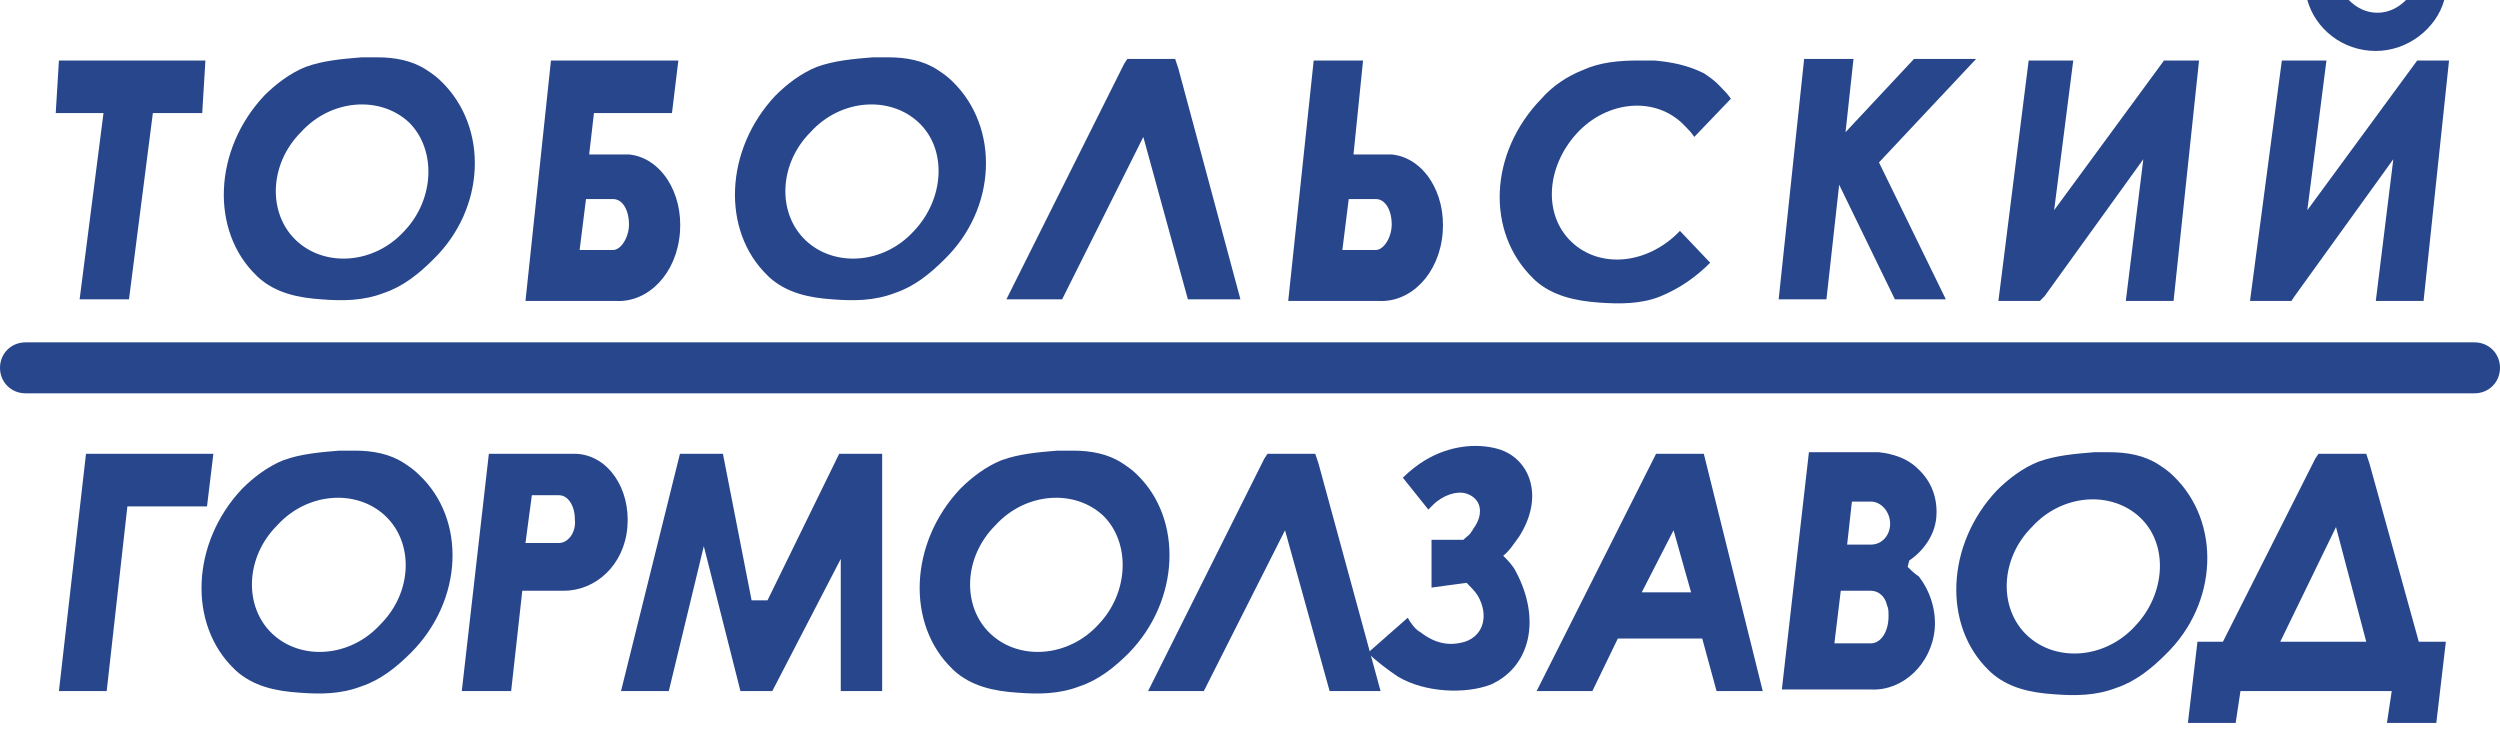 <?xml version="1.0" encoding="utf-8"?>
<!-- Generator: Adobe Illustrator 24.0.2, SVG Export Plug-In . SVG Version: 6.00 Build 0)  -->
<svg version="1.1" id="Слой_1" xmlns="http://www.w3.org/2000/svg" xmlns:xlink="http://www.w3.org/1999/xlink" x="0px" y="0px"
	 viewBox="0 0 157 46" style="enable-background:new 0 0 157 46;" xml:space="preserve">
<style type="text/css">
	.st0{fill:#28468C;}
</style>
<path class="st0" d="M13.4,28.5L13,31.8H8L6.7,43.4H3.7l1.7-14.9H13.4z"/>
<path class="st0" d="M36.2,28.5h-5.5L29,43.4h3.1l0.7-6.3h2.6c2,0,3.8-1.6,4-4C39.6,30.7,38.2,28.6,36.2,28.5z M35.1,34.1h-2.1
	l0.4-3h1.7c0.6,0,1,0.7,1,1.5C36.2,33.4,35.7,34.1,35.1,34.1z"/>
<path class="st0" d="M26.3,29.8c-0.3-0.3-0.6-0.5-0.9-0.7c-0.9-0.6-2-0.8-3.1-0.8c-0.3,0-0.7,0-1,0c-1.2,0.1-2.4,0.2-3.5,0.6
	c-1,0.4-1.9,1.1-2.6,1.8c-3.2,3.4-3.4,8.5-0.5,11.3l0.1,0.1c1.1,1,2.5,1.3,4,1.4c1.3,0.1,2.6,0.1,3.9-0.4c1.2-0.4,2.2-1.2,3.1-2.1
	C29.1,37.7,29.3,32.6,26.3,29.8z M23.9,39.2c-1.9,2.1-5,2.3-6.8,0.6c-1.8-1.7-1.7-4.8,0.3-6.8c1.9-2.1,5-2.3,6.8-0.6
	C26,34.1,25.9,37.2,23.9,39.2z"/>
<path class="st0" d="M71.4,29.8c-0.3-0.3-0.6-0.5-0.9-0.7c-0.9-0.6-2-0.8-3.1-0.8c-0.3,0-0.7,0-1,0c-1.2,0.1-2.4,0.2-3.5,0.6
	c-1,0.4-1.9,1.1-2.6,1.8c-3.2,3.4-3.4,8.5-0.5,11.3l0.1,0.1c1.1,1,2.5,1.3,4,1.4c1.3,0.1,2.6,0.1,3.9-0.4c1.2-0.4,2.2-1.2,3.1-2.1
	C74.1,37.7,74.3,32.6,71.4,29.8z M69,39.2c-1.9,2.1-5,2.3-6.8,0.6c-1.8-1.7-1.7-4.8,0.3-6.8c1.9-2.1,5-2.3,6.8-0.6
	C71,34.1,70.9,37.2,69,39.2z"/>
<path class="st0" d="M136.5,29.9c-0.3-0.3-0.6-0.5-0.9-0.7c-0.9-0.6-2-0.8-3.1-0.8c-0.3,0-0.7,0-1,0c-1.2,0.1-2.4,0.2-3.5,0.6
	c-1,0.4-1.9,1.1-2.6,1.8c-3.2,3.4-3.4,8.5-0.5,11.3l0.1,0.1c1.1,1,2.5,1.3,4,1.4c1.3,0.1,2.6,0.1,3.9-0.4c1.2-0.4,2.2-1.2,3.1-2.1
	C139.3,37.9,139.5,32.8,136.5,29.9z M134.1,39.3c-1.9,2.1-5,2.3-6.8,0.6c-1.8-1.7-1.7-4.8,0.3-6.8c1.9-2.1,5-2.3,6.8-0.6
	C136.2,34.2,136,37.3,134.1,39.3z"/>
<path class="st0" d="M86.7,43.4h-3.2l-2.8-10.1l-5.1,10.1h-3.5l7.3-14.6l0.2-0.3h3l0.2,0.6L86.7,43.4z"/>
<path class="st0" d="M107,28.5h-3l-7.5,14.9h3.5l1.6-3.3h5.3l0.9,3.3h2.9L107,28.5z M103.1,37.2l2-3.9l1.1,3.9H103.1z"/>
<path class="st0" d="M55.4,28.5v14.9h-2.6v-8.3l-4.3,8.3h-2l-2.3-9.1L42,43.4h-3l3.7-14.9h2.7l1.8,9.2h1l4.5-9.2H55.4z"/>
<path class="st0" d="M151.9,40.3l-3.1-11.2l-0.2-0.6h-3l-0.2,0.3l-5.8,11.5h-1.6l-0.6,5.1h3l0.3-2h9.5l-0.3,2h3.1l0.6-5.1H151.9z
	 M143.2,40.3l3.5-7.2l1.9,7.2H143.2z"/>
<path class="st0" d="M120.5,36.2c-0.3-0.2-0.5-0.4-0.7-0.6l0.1-0.4c0.9-0.6,1.6-1.6,1.7-2.7c0.1-1.2-0.3-2.3-1.2-3.1
	c-0.6-0.6-1.5-0.9-2.4-1h-1.2v0h-1.5H114h-0.4l-1.7,14.9h3v0h2.5c0,0,0,0,0.1,0c2,0.1,3.8-1.6,4-3.8
	C121.6,38.3,121.2,37.1,120.5,36.2z M117.5,40.4h-2.3l0.4-3.3h1.9c0.5,0,0.9,0.4,1,0.9c0.1,0.2,0.1,0.4,0.1,0.7
	C118.6,39.7,118.1,40.4,117.5,40.4z M117.5,34.2H116l0.3-2.7h1.2c0.6,0,1.2,0.6,1.2,1.4C118.7,33.6,118.2,34.2,117.5,34.2z"/>
<path class="st0" d="M89.9,36.9v-3h2c0.2-0.2,0.4-0.3,0.5-0.5c0.1-0.1,0.1-0.2,0.2-0.3c0.6-0.9,0.4-1.8-0.5-2.1
	c-0.6-0.2-1.5,0.1-2.1,0.7c-0.1,0.1-0.2,0.2-0.3,0.3l-1.6-2c0.4-0.4,0.9-0.8,1.4-1.1c1.5-0.9,3.2-1.1,4.6-0.7c2,0.6,2.9,3,1.3,5.5
	c-0.3,0.4-0.6,0.9-1,1.2c0.3,0.3,0.6,0.6,0.8,1c1.6,3,0.9,6-1.6,7.1c-1.6,0.6-4.1,0.5-5.8-0.5c-0.6-0.4-1.4-1-1.9-1.5l2.5-2.2
	c0.1,0.1,0.1,0.2,0.2,0.3c0.2,0.3,0.4,0.5,0.6,0.6c0.9,0.7,1.8,0.9,2.8,0.6c1.2-0.4,1.5-1.7,0.8-2.9c-0.2-0.3-0.4-0.5-0.7-0.8
	L89.9,36.9z"/>
<path class="st0" d="M155.4,24.7H1.6C0.7,24.7,0,24,0,23.1c0-0.9,0.7-1.6,1.6-1.6h153.8c0.9,0,1.6,0.7,1.6,1.6
	C157,24,156.3,24.7,155.4,24.7z"/>
<path class="st0" d="M39.5,9.7H37l0.3-2.6h4.9l0.4-3.3h-8L33,18.9h5.6c0,0,0,0,0.1,0c2,0.1,3.8-1.7,4-4.3
	C42.9,12.1,41.5,9.9,39.5,9.7z M38.5,15.7h-2.1l0.4-3.2h1.7c0.6,0,1,0.7,1,1.6C39.5,14.9,39,15.7,38.5,15.7z"/>
<path class="st0" d="M87.4,9.7H85l0.6-5.9h-3.1l-1.6,15.1h5.6c0,0,0,0,0.1,0c2,0.1,3.8-1.7,4-4.3C90.8,12.1,89.4,9.9,87.4,9.7z
	 M86.4,15.7h-2.1l0.4-3.2h1.7c0.6,0,1,0.7,1,1.6C87.4,14.9,86.9,15.7,86.4,15.7z"/>
<path class="st0" d="M12.9,3.8l-0.2,3.3H9.6L8.1,18.8H5L6.5,7.1h-3l0.2-3.3H12.9z"/>
<path class="st0" d="M27.7,5.1c-0.3-0.3-0.6-0.5-0.9-0.7c-0.9-0.6-2-0.8-3.1-0.8c-0.3,0-0.7,0-1,0c-1.2,0.1-2.4,0.2-3.5,0.6
	c-1,0.4-1.9,1.1-2.6,1.8c-3.2,3.4-3.4,8.5-0.5,11.3l0.1,0.1c1.1,1,2.5,1.3,4,1.4c1.3,0.1,2.6,0.1,3.9-0.4c1.2-0.4,2.2-1.2,3.1-2.1
	C30.5,13.1,30.7,8,27.7,5.1z M25.4,14.5c-1.9,2.1-5,2.3-6.8,0.6c-1.8-1.7-1.7-4.8,0.3-6.8c1.9-2.1,5-2.3,6.8-0.6
	C27.4,9.4,27.3,12.5,25.4,14.5z"/>
<path class="st0" d="M105.5,14.5l1.9,2c-0.9,0.9-1.9,1.6-3.1,2.1c-1.2,0.5-2.6,0.5-3.9,0.4c-1.4-0.1-2.9-0.4-4-1.4l-0.1-0.1
	c-3-2.9-2.8-7.9,0.5-11.3c0.7-0.8,1.6-1.4,2.6-1.8c1.1-0.5,2.3-0.6,3.5-0.6c0.3,0,0.7,0,1,0c1.1,0.1,2.1,0.3,3.1,0.8
	c0.3,0.2,0.6,0.4,0.9,0.7c0.3,0.3,0.6,0.6,0.8,0.9l-2.3,2.4c-0.2-0.3-0.4-0.5-0.6-0.7C104,6,100.9,6.3,99,8.4
	c-1.9,2.1-2.1,5.1-0.3,6.8C100.5,16.9,103.5,16.6,105.5,14.5C105.5,14.5,105.5,14.5,105.5,14.5z"/>
<path class="st0" d="M59.8,5.1c-0.3-0.3-0.6-0.5-0.9-0.7c-0.9-0.6-2-0.8-3.1-0.8c-0.3,0-0.7,0-1,0c-1.2,0.1-2.4,0.2-3.5,0.6
	c-1,0.4-1.9,1.1-2.6,1.8c-3.2,3.4-3.4,8.5-0.5,11.3l0.1,0.1c1.1,1,2.5,1.3,4,1.4c1.3,0.1,2.6,0.1,3.9-0.4c1.2-0.4,2.2-1.2,3.1-2.1
	C62.6,13.1,62.8,8,59.8,5.1z M57.4,14.5c-1.9,2.1-5,2.3-6.8,0.6c-1.8-1.7-1.7-4.8,0.3-6.8c1.9-2.1,5-2.3,6.8-0.6
	C59.5,9.4,59.3,12.5,57.4,14.5z"/>
<path class="st0" d="M118,10.2l4.2,8.6h-3.2l-3.5-7.2l-0.8,7.2h-3l1.6-15.1h3.1l-0.5,4.6l4.3-4.6h3.9L118,10.2z"/>
<path class="st0" d="M138.1,3.8l-1.6,15.1h-3l1.1-8.9l-6.2,8.6l-0.3,0.3h-2.6l1.9-15.1h2.8l-1.2,9.4l6.9-9.4H138.1z"/>
<path class="st0" d="M77.9,18.8h-3.3L71.8,8.6l-5.1,10.2h-3.5l7.4-14.8l0.2-0.3h3l0.2,0.6L77.9,18.8z"/>
<path class="st0" d="M153.8,3.8l-1.6,15.1h-3l1.1-8.9l-6.2,8.6l-0.2,0.3h-2.6l2-15.1h2.8l-1.2,9.4l6.9-9.4H153.8z"/>
<path class="st0" d="M153.5,0c-0.5,1.8-2.3,3.2-4.3,3.2c-2.1,0-3.8-1.4-4.3-3.2h2.6c0.5,0.5,1.1,0.8,1.8,0.8c0.7,0,1.3-0.3,1.8-0.8
	H153.5z"/>
</svg>
